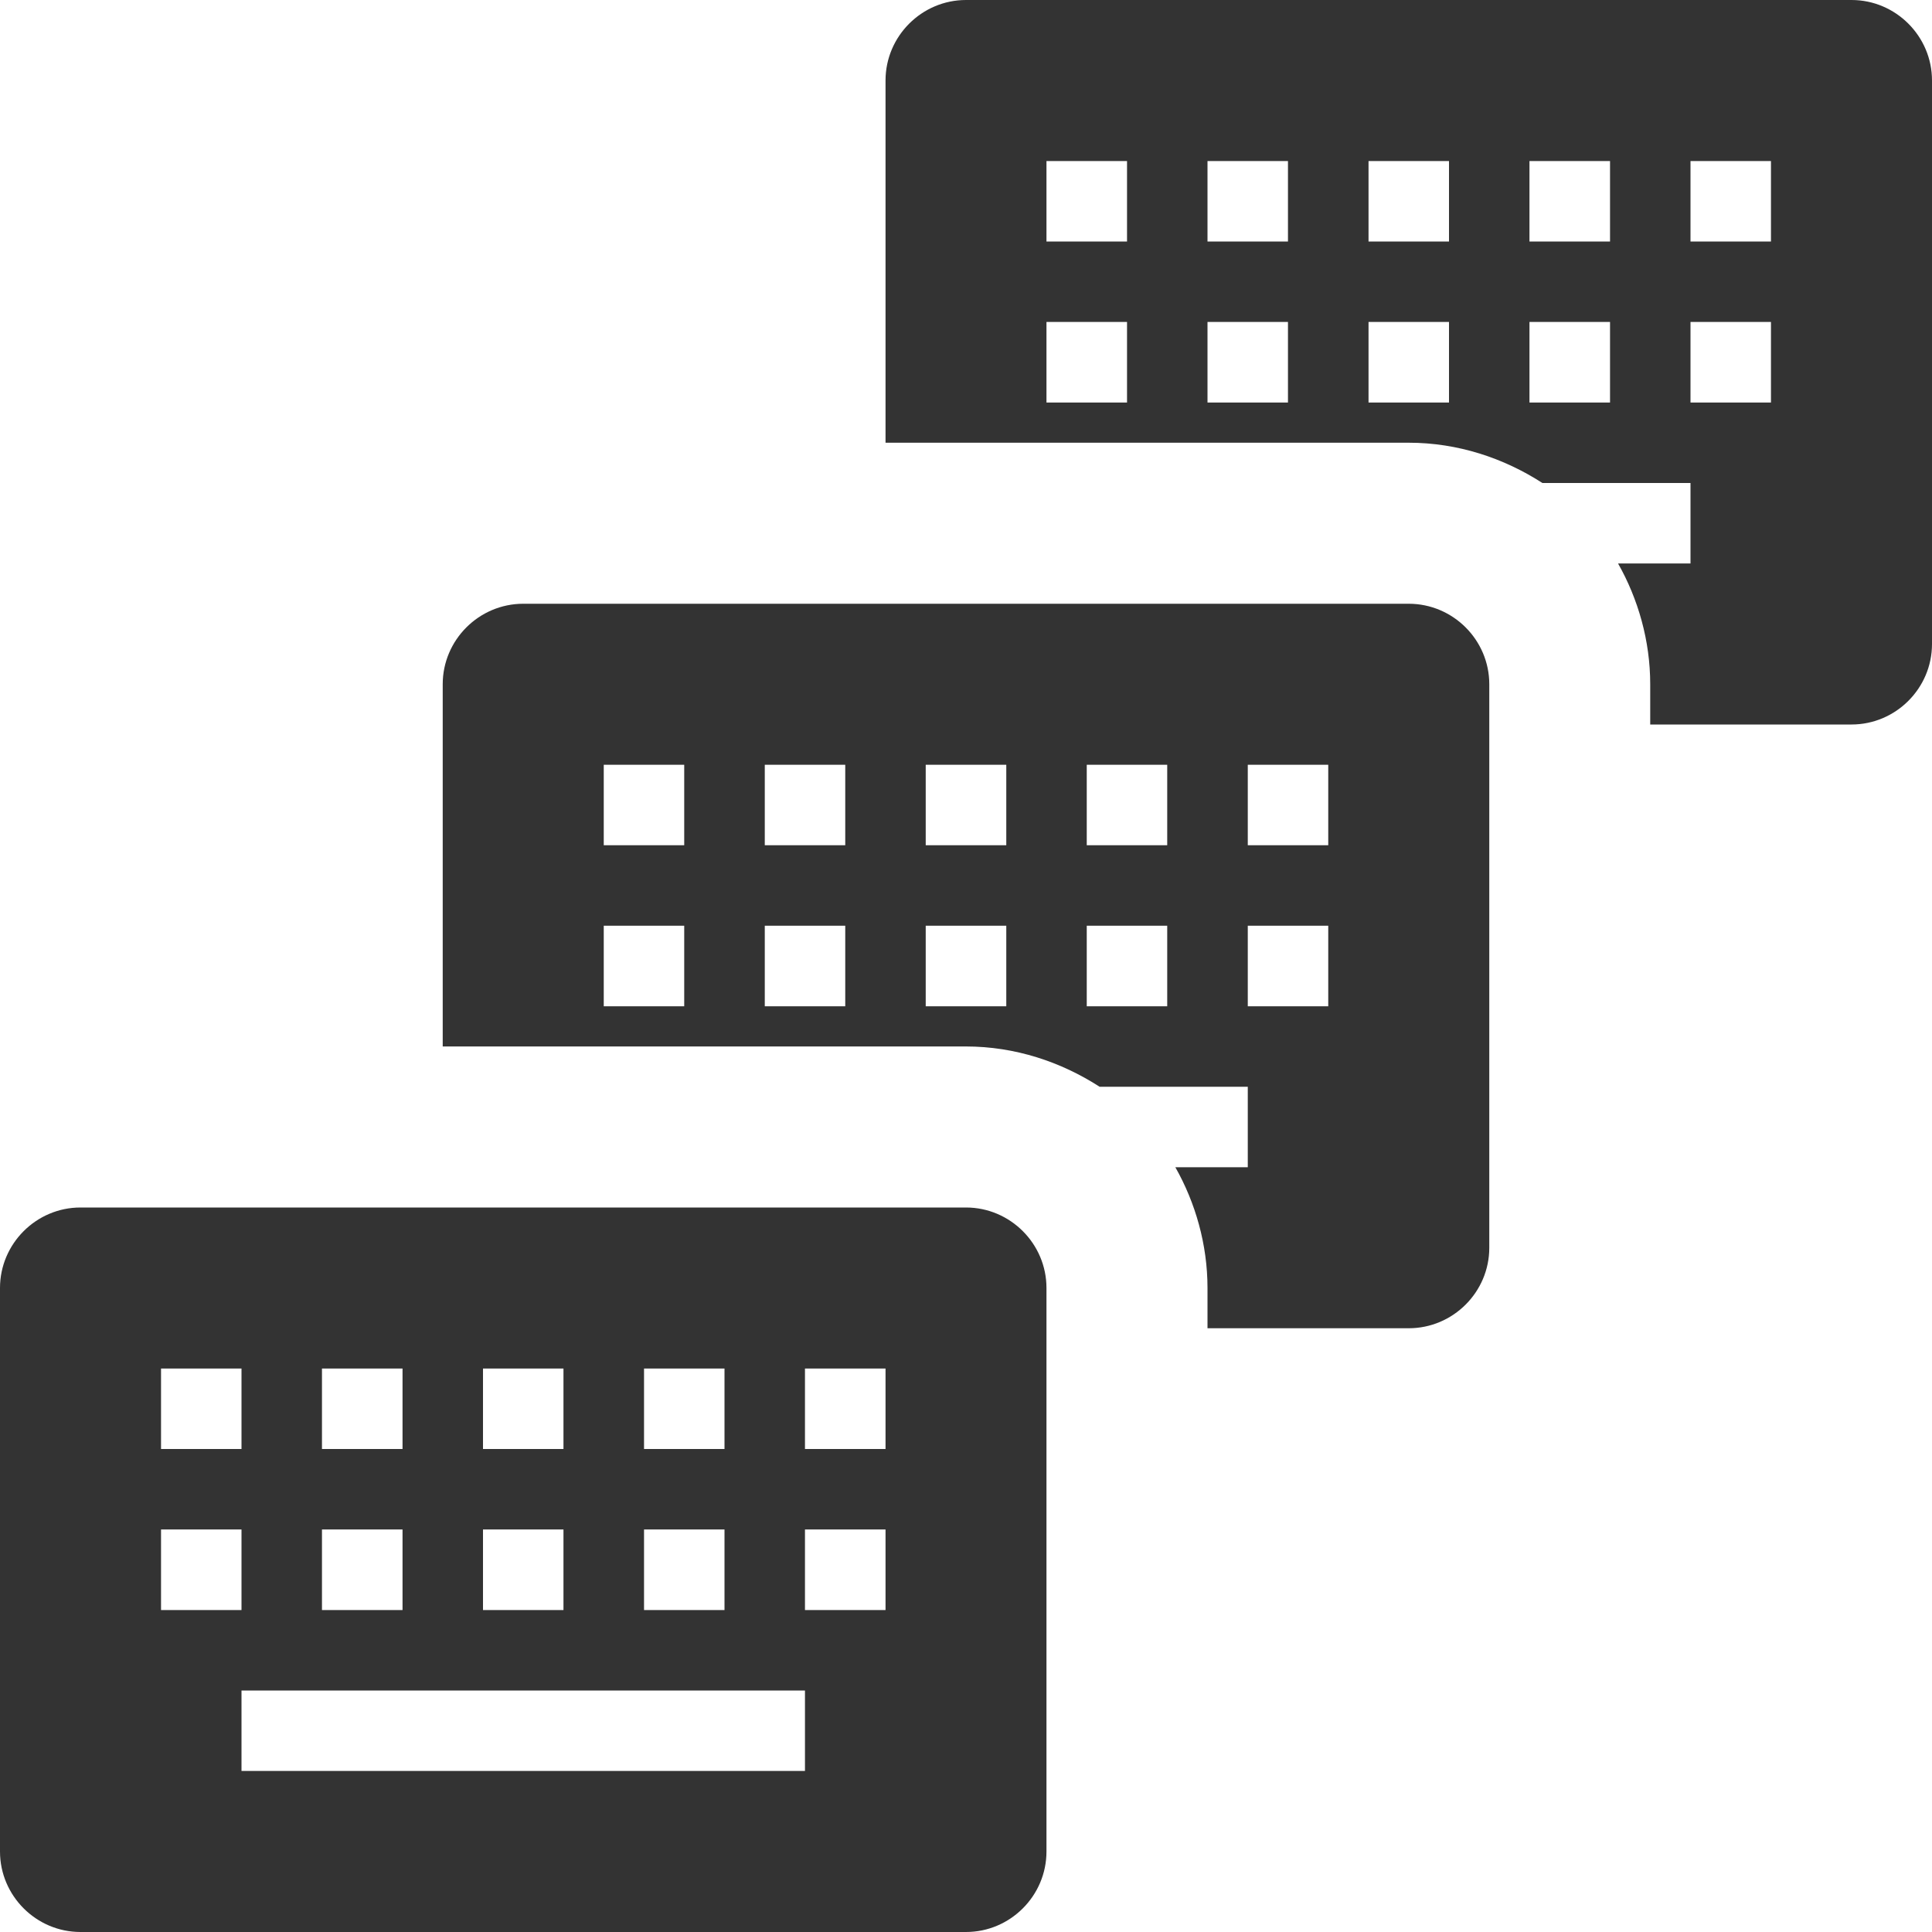 <?xml version="1.0" encoding="UTF-8"?>
<svg width="20px" height="20px" viewBox="0 0 20 20" version="1.1" xmlns="http://www.w3.org/2000/svg" xmlns:xlink="http://www.w3.org/1999/xlink">
    <!-- Generator: Sketch 51.3 (57544) - http://www.bohemiancoding.com/sketch -->
    <title>icons / classes/ BMC_BulkInventory_32</title>
    <desc>Created with Sketch.</desc>
    <defs></defs>
    <g id="icons-/-classes/-BMC_BulkInventory_32" stroke="none" stroke-width="1" fill="none" fill-rule="evenodd">
        <g>
            <g id="icons-/-20x20-icon-field" fill="#F5A623" fill-rule="nonzero" opacity="0">
                <rect x="0" y="0" width="20" height="20"></rect>
            </g>
            <path d="M8.333,15 L9.167,15 L9.167,14.167 L8.333,14.167 L8.333,15 Z M8.333,16.667 L9.167,16.667 L9.167,15.833 L8.333,15.833 L8.333,16.667 Z M6.667,16.667 L7.5,16.667 L7.5,15.833 L6.667,15.833 L6.667,16.667 Z M2.5,18.333 L8.333,18.333 L8.333,17.5 L2.5,17.5 L2.5,18.333 Z M1.667,16.667 L2.5,16.667 L2.5,15.833 L1.667,15.833 L1.667,16.667 Z M1.667,15 L2.5,15 L2.5,14.167 L1.667,14.167 L1.667,15 Z M3.333,15 L4.167,15 L4.167,14.167 L3.333,14.167 L3.333,15 Z M3.333,16.667 L4.167,16.667 L4.167,15.833 L3.333,15.833 L3.333,16.667 Z M5,16.667 L5.833,16.667 L5.833,15.833 L5,15.833 L5,16.667 Z M5,15 L5.833,15 L5.833,14.167 L5,14.167 L5,15 Z M6.667,15 L7.5,15 L7.5,14.167 L6.667,14.167 L6.667,15 Z M10,12.5 L0.833,12.5 C0.375,12.5 0,12.875 0,13.333 L0,19.167 C0,19.625 0.375,20 0.833,20 L10,20 C10.458,20 10.833,19.625 10.833,19.167 L10.833,13.333 C10.833,12.875 10.458,12.5 10,12.5 Z M12.917,8.75 L13.75,8.75 L13.75,7.917 L12.917,7.917 L12.917,8.75 Z M12.917,10.417 L13.75,10.417 L13.75,9.583 L12.917,9.583 L12.917,10.417 Z M11.25,10.417 L12.083,10.417 L12.083,9.583 L11.25,9.583 L11.25,10.417 Z M9.583,10.417 L10.417,10.417 L10.417,9.583 L9.583,9.583 L9.583,10.417 Z M7.917,10.417 L8.75,10.417 L8.75,9.583 L7.917,9.583 L7.917,10.417 Z M6.25,8.75 L7.083,8.75 L7.083,7.917 L6.25,7.917 L6.25,8.75 Z M6.25,10.417 L7.083,10.417 L7.083,9.583 L6.25,9.583 L6.25,10.417 Z M7.917,8.75 L8.75,8.75 L8.75,7.917 L7.917,7.917 L7.917,8.75 Z M9.583,8.75 L10.417,8.75 L10.417,7.917 L9.583,7.917 L9.583,8.75 Z M11.25,8.75 L12.083,8.75 L12.083,7.917 L11.25,7.917 L11.25,8.75 Z M14.583,6.25 L5.417,6.25 C4.958,6.25 4.583,6.625 4.583,7.083 L4.583,10.833 L10,10.833 C10.508,10.833 10.983,10.992 11.383,11.25 L12.917,11.25 L12.917,12.083 L12.167,12.083 C12.375,12.45 12.5,12.883 12.5,13.333 L12.5,13.75 L14.583,13.75 C15.042,13.75 15.417,13.375 15.417,12.917 L15.417,7.083 C15.417,6.625 15.042,6.25 14.583,6.25 Z M17.5,2.5 L18.333,2.5 L18.333,1.667 L17.5,1.667 L17.5,2.5 Z M17.5,4.167 L18.333,4.167 L18.333,3.333 L17.5,3.333 L17.5,4.167 Z M15.833,2.5 L16.667,2.5 L16.667,1.667 L15.833,1.667 L15.833,2.5 Z M15.833,4.167 L16.667,4.167 L16.667,3.333 L15.833,3.333 L15.833,4.167 Z M14.167,2.5 L15,2.5 L15,1.667 L14.167,1.667 L14.167,2.5 Z M14.167,4.167 L15,4.167 L15,3.333 L14.167,3.333 L14.167,4.167 Z M12.5,2.5 L13.333,2.5 L13.333,1.667 L12.5,1.667 L12.5,2.5 Z M12.5,4.167 L13.333,4.167 L13.333,3.333 L12.5,3.333 L12.5,4.167 Z M10.833,2.5 L11.667,2.5 L11.667,1.667 L10.833,1.667 L10.833,2.5 Z M10.833,4.167 L11.667,4.167 L11.667,3.333 L10.833,3.333 L10.833,4.167 Z M19.167,0 L10,0 C9.542,0 9.167,0.375 9.167,0.833 L9.167,4.583 L14.583,4.583 C15.092,4.583 15.567,4.742 15.967,5 L17.5,5 L17.5,5.833 L16.75,5.833 C16.958,6.2 17.083,6.633 17.083,7.083 L17.083,7.5 L19.167,7.5 C19.625,7.5 20,7.125 20,6.667 L20,0.833 C20,0.375 19.625,0 19.167,0 Z" id="Fill-1" fill="#333333"></path>
            <g id="icons-/-Error_Mark" transform="translate(0, 12)" opacity="0">
                <circle id="Oval" fill="#FFFFFF" fill-rule="nonzero" cx="4" cy="4" r="4"></circle>
                <path d="M4.007,0.667 C4.609,0.667 5.17,0.82 5.688,1.126 C6.19,1.424 6.59,1.823 6.887,2.325 C7.193,2.844 7.347,3.405 7.347,4.007 C7.347,4.608 7.193,5.169 6.887,5.688 C6.59,6.19 6.19,6.59 5.688,6.887 C5.169,7.193 4.608,7.347 4.007,7.347 C3.405,7.347 2.844,7.193 2.325,6.887 C1.823,6.59 1.424,6.19 1.126,5.688 C0.82,5.169 0.667,4.608 0.667,4.007 C0.667,3.405 0.82,2.844 1.126,2.325 C1.424,1.823 1.823,1.424 2.325,1.126 C2.844,0.82 3.404,0.667 4.007,0.667 L4.007,0.667 Z M4.007,0.667 C4.006,0.667 4.004,0.667 4.003,0.667 L4.01,0.667 C4.009,0.667 4.008,0.667 4.007,0.667 L4.007,0.667 Z M4.343,5.675 L4.343,5.009 L3.67,5.009 L3.67,5.675 L4.343,5.675 Z M4.343,4.343 L4.343,2.338 L3.67,2.338 L3.67,4.343 L4.343,4.343 Z" id="" fill="#F83200"></path>
            </g>
        </g>
    </g>
</svg>
